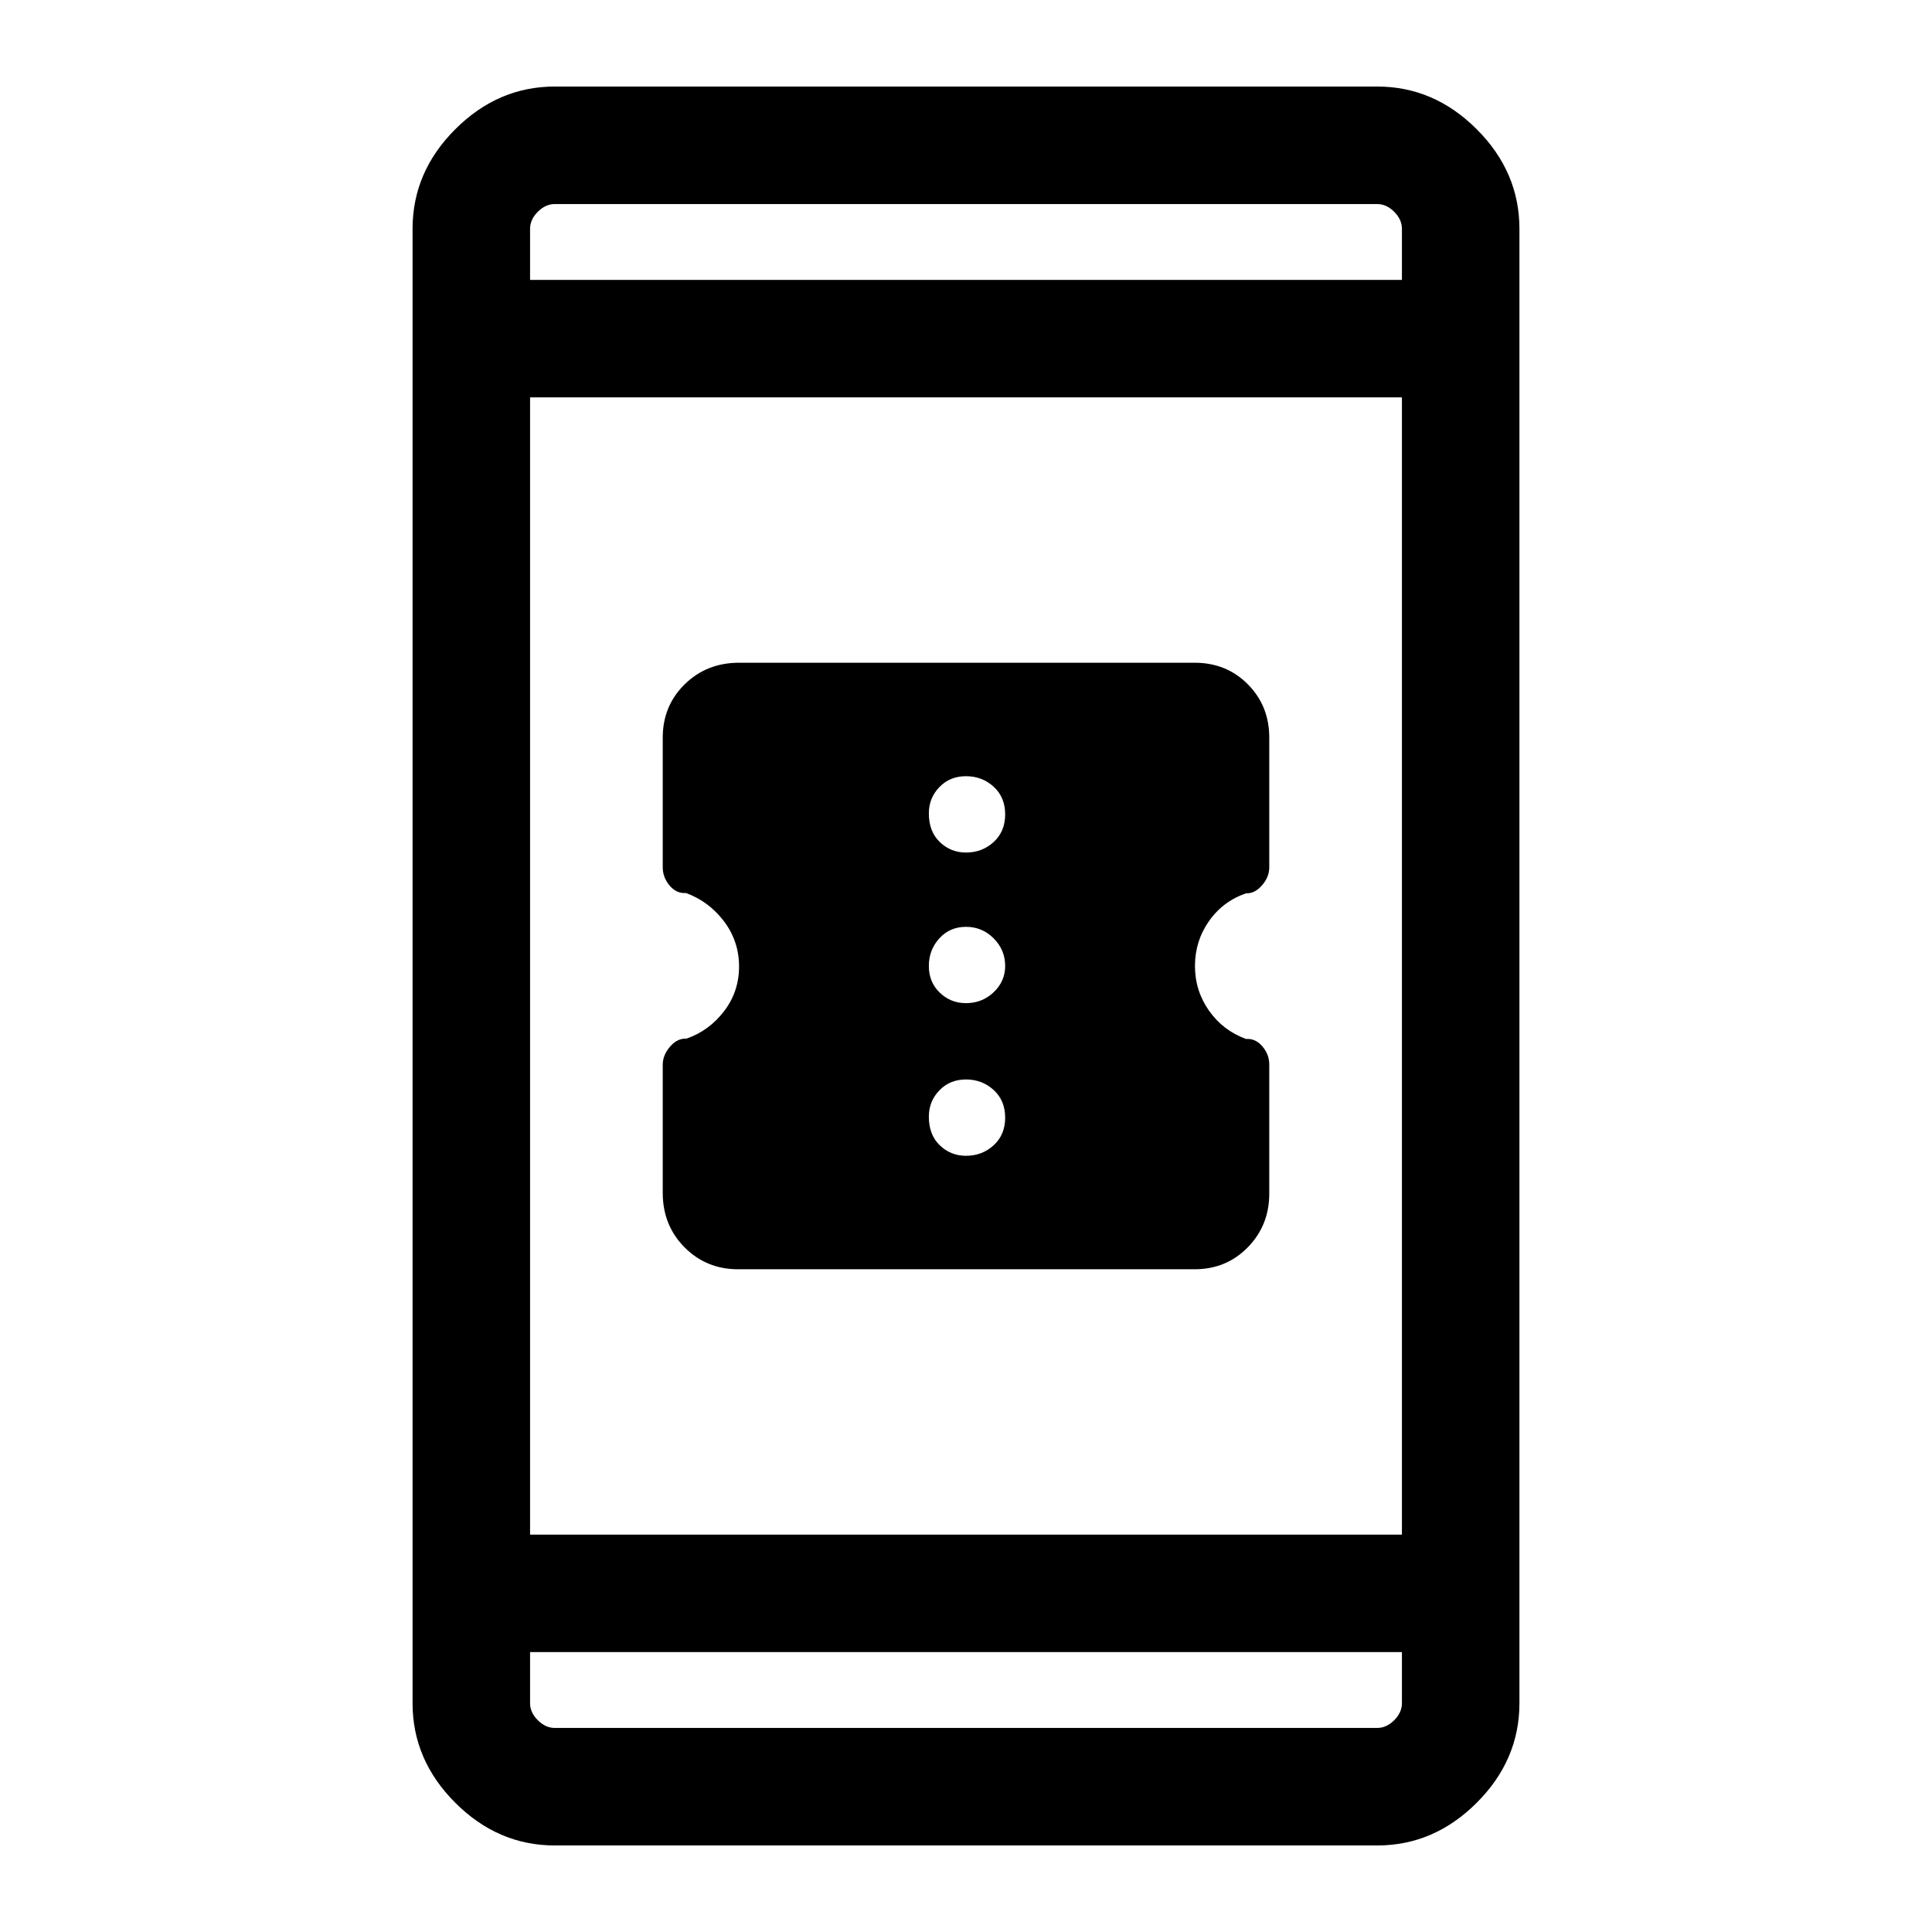 <svg xmlns="http://www.w3.org/2000/svg" height="48" viewBox="0 -960 960 960" width="48"><path d="M366.74-329.31q-15.78 0-26.61-10.92-10.82-10.92-10.82-27.06v-63.65q0-4.75 3.61-8.97 3.62-4.22 8.2-4.01 11.16-3.85 18.64-13.59 7.47-9.73 7.47-22.24 0-12.51-7.46-22.42-7.47-9.91-18.91-14.09-4.71.34-8.13-3.7-3.42-4.03-3.42-9.07v-64.41q0-15.83 10.91-26.54 10.91-10.71 27.03-10.71h226.39q15.75 0 26.4 10.71 10.65 10.71 10.65 26.54v64.41q0 4.8-3.61 8.95-3.62 4.16-7.9 3.95-11.57 3.99-18.49 13.9-6.92 9.91-6.92 22.2t6.96 22.2q6.97 9.91 18.41 14.09 4.71-.34 8.13 3.68 3.42 4.02 3.42 9.04v64.14q0 15.77-10.68 26.67-10.67 10.9-26.45 10.9H366.74ZM480-385.69q8.02 0 13.74-5.23 5.72-5.22 5.72-13.73 0-8.52-5.72-13.74-5.72-5.23-13.74-5.23t-13.24 5.43q-5.22 5.42-5.22 13.04 0 9.01 5.42 14.23 5.42 5.23 13.04 5.23Zm0-75.85q8.02 0 13.74-5.42 5.72-5.42 5.72-13.04 0-8.02-5.72-13.74-5.72-5.72-13.74-5.72t-13.24 5.72q-5.22 5.72-5.22 13.74t5.42 13.24q5.42 5.22 13.04 5.22Zm0-74.84q8.02 0 13.74-5.23 5.72-5.22 5.72-13.74 0-8.51-5.72-13.73-5.72-5.23-13.74-5.23t-13.24 5.43q-5.22 5.42-5.22 13.03 0 9.02 5.42 14.24 5.42 5.23 13.04 5.23ZM275.69-43q-28.25 0-49.47-21.22T205-113.69v-732.62q0-28.25 21.22-49.47T275.69-917h408.62q28.25 0 49.47 21.22T755-846.31v732.62q0 28.25-21.22 49.47T684.31-43H275.69Zm-12.3-96.08v25.39q0 4.61 3.84 8.46 3.85 3.84 8.46 3.84h408.62q4.61 0 8.46-3.84 3.84-3.85 3.84-8.46v-25.39H263.39Zm0-58.38h433.22v-565.08H263.39v565.08Zm0-623.46h433.22v-25.39q0-4.61-3.84-8.46-3.85-3.84-8.46-3.84H275.69q-4.61 0-8.46 3.84-3.84 3.85-3.84 8.46v25.39Zm0 0v-37.69 37.69Zm0 681.84v37.69-37.69Z"/></svg>